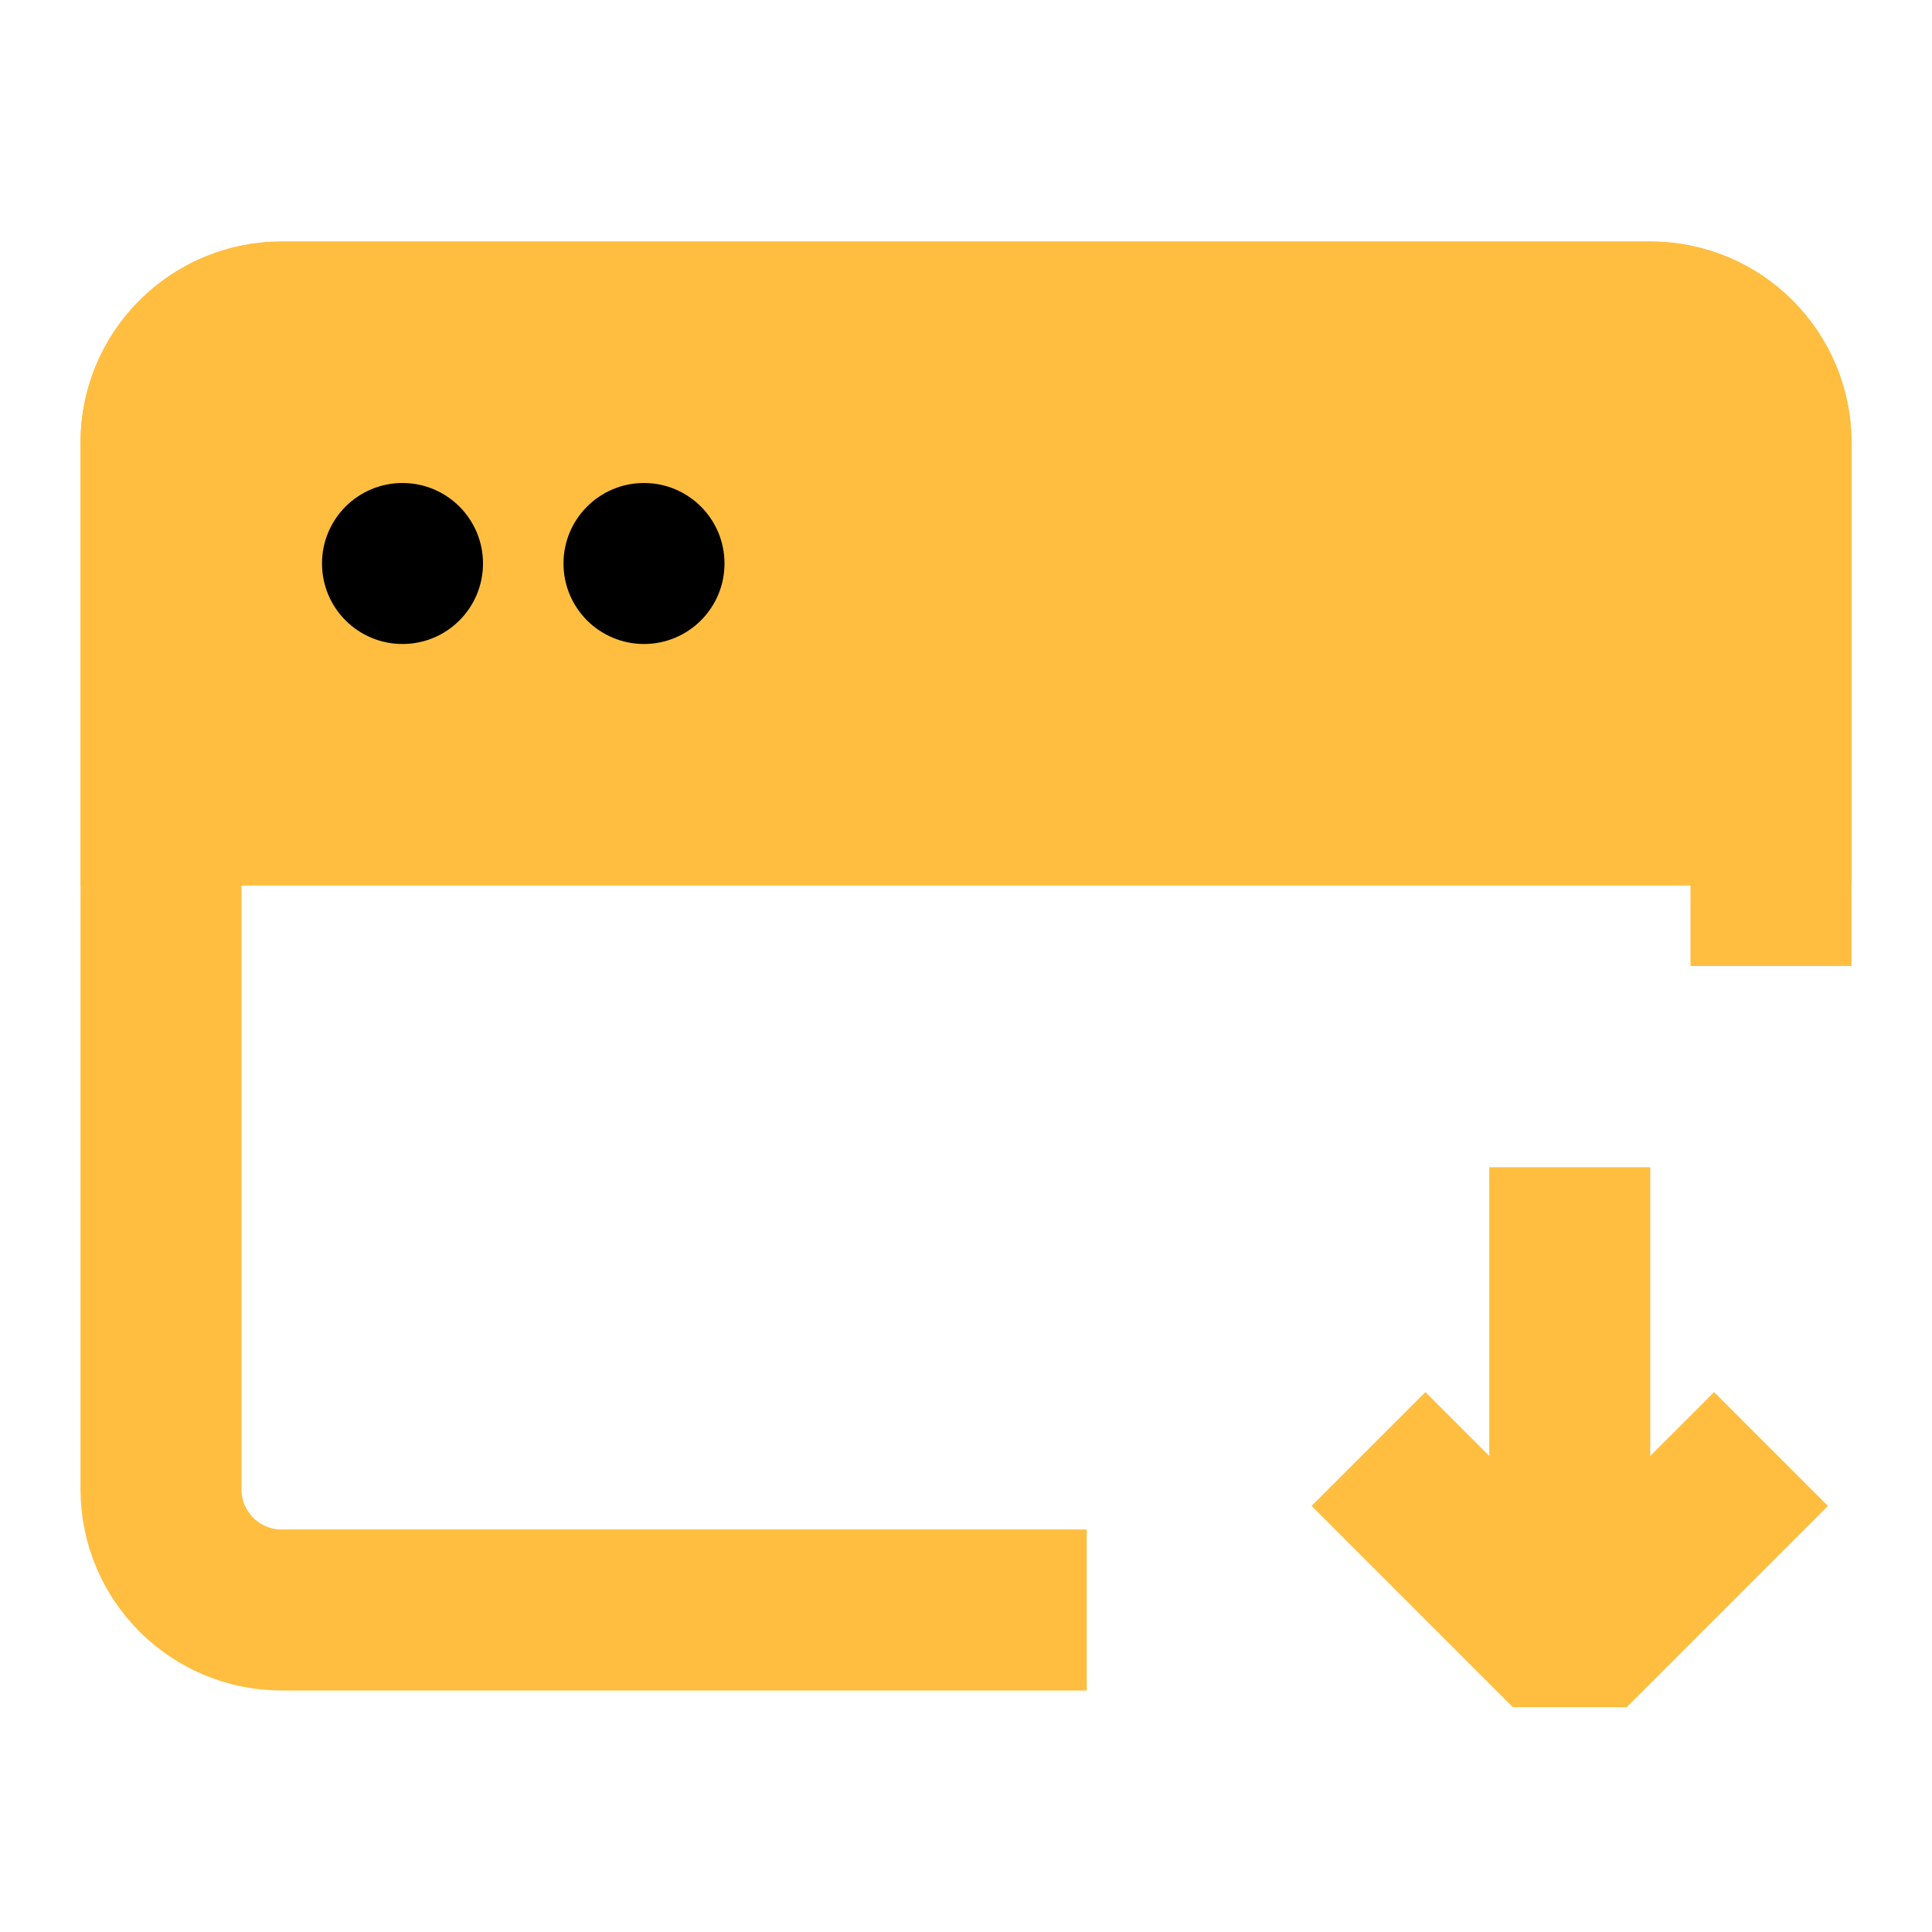 <?xml version="1.0" encoding="UTF-8"?><svg width="24" height="24" viewBox="0 0 48 48" fill="none" xmlns="http://www.w3.org/2000/svg"><path d="M27 40H7C5.343 40 4 38.657 4 37V11C4 9.343 5.343 8 7 8H41C42.657 8 44 9.343 44 11V24" stroke="#ffbe40" stroke-width="4" stroke-linecap="butt" stroke-linejoin="bevel"/><path d="M34 36L39 41L44 36" stroke="#ffbe40" stroke-width="4" stroke-linecap="butt" stroke-linejoin="bevel"/><path d="M39 29L39 41" stroke="#ffbe40" stroke-width="4" stroke-linecap="butt" stroke-linejoin="bevel"/><path d="M4 11C4 9.343 5.343 8 7 8H41C42.657 8 44 9.343 44 11V20H4V11Z" fill="#ffbe40" stroke="#ffbe40" stroke-width="4"/><circle r="2" transform="matrix(-1.31134e-07 -1 -1 1.31134e-07 10 14)" fill="#000"/><circle r="2" transform="matrix(-1.31134e-07 -1 -1 1.31134e-07 16 14)" fill="#000"/></svg>